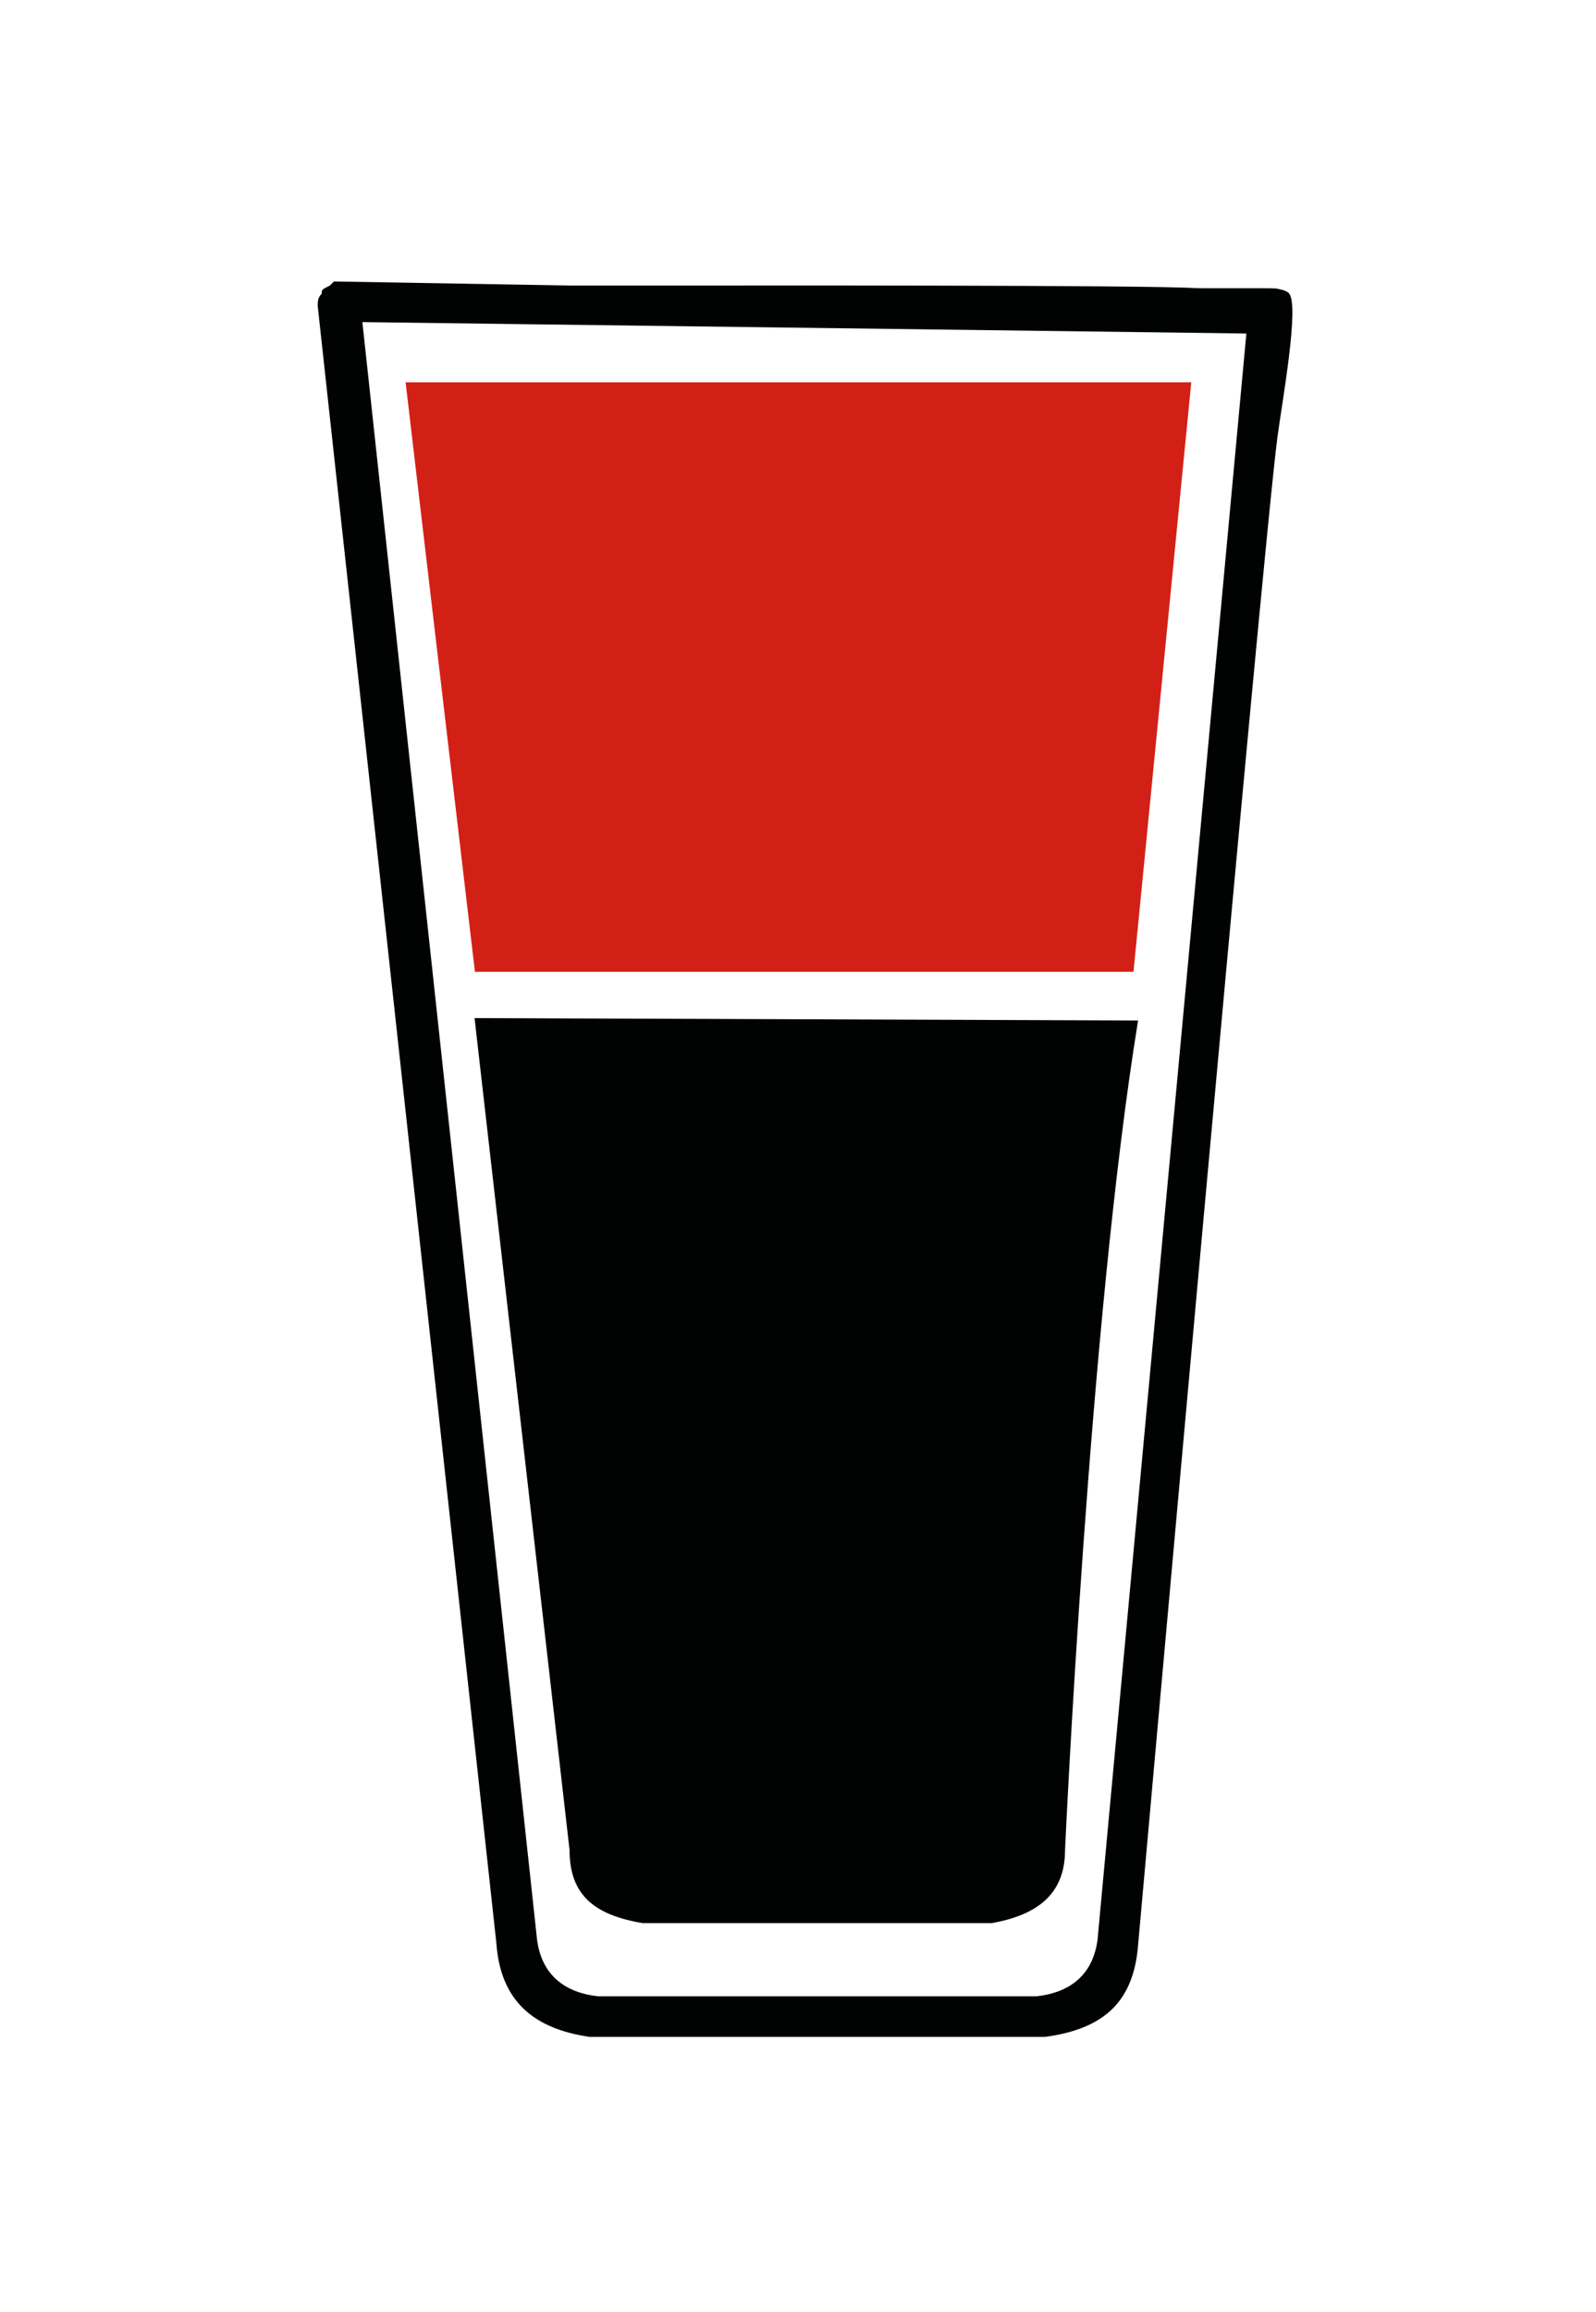 <?xml version="1.0" encoding="utf-8"?>
<!-- Generator: Adobe Illustrator 16.0.0, SVG Export Plug-In . SVG Version: 6.00 Build 0)  -->
<!DOCTYPE svg PUBLIC "-//W3C//DTD SVG 1.1//EN" "http://www.w3.org/Graphics/SVG/1.1/DTD/svg11.dtd">
<svg version="1.1" id="Ebene_1" xmlns="http://www.w3.org/2000/svg" xmlns:xlink="http://www.w3.org/1999/xlink" x="0px" y="0px"
	 width="138.135px" height="200px" viewBox="0 0 138.135 200" enable-background="new 0 0 138.135 200" xml:space="preserve">
<g>
	<path fill="#010202" d="M60.896,24.703H49.295l-20.393-0.352l-0.35,0.352c-0.704,0.352-0.704,0.352-0.704,0.704
		c-0.351,0.352-0.351,0.702-0.351,1.054l15.467,141.674c0.354,4.92,3.161,7.381,8.088,8.086h39.021c0.354,0,0.354,0,0.354,0
		c5.273-0.705,7.734-3.166,8.088-8.086c0,0,10.758-120.531,12.041-130.262c0.412-3.128,1.961-11.585,0.984-12.522
		c-0.188-0.18-0.576-0.307-1.116-0.395c-0.263-0.043-6.579-0.001-6.907-0.026C99.679,24.646,60.896,24.703,60.896,24.703z
		 M107.874,28.854L94.996,167.781l0,0c-0.354,2.816-2.111,4.574-5.273,4.924h-37.97c-3.162-0.35-4.919-2.107-5.273-4.924l0,0
		L31.364,27.866 M106.594,34.82 M41.073,88.079l8.222,71.971c0,3.865,2.108,5.623,6.327,6.326h30.231
		c3.869-0.703,6.327-2.461,6.327-6.326c0,0,2.078-45.783,6.322-71.762 M39.884,35.896"/>
	<polygon fill="#D32016" points="35.105,33.075 41.105,84.075 98.105,84.075 103.105,33.075 	"/>
</g>
</svg>

